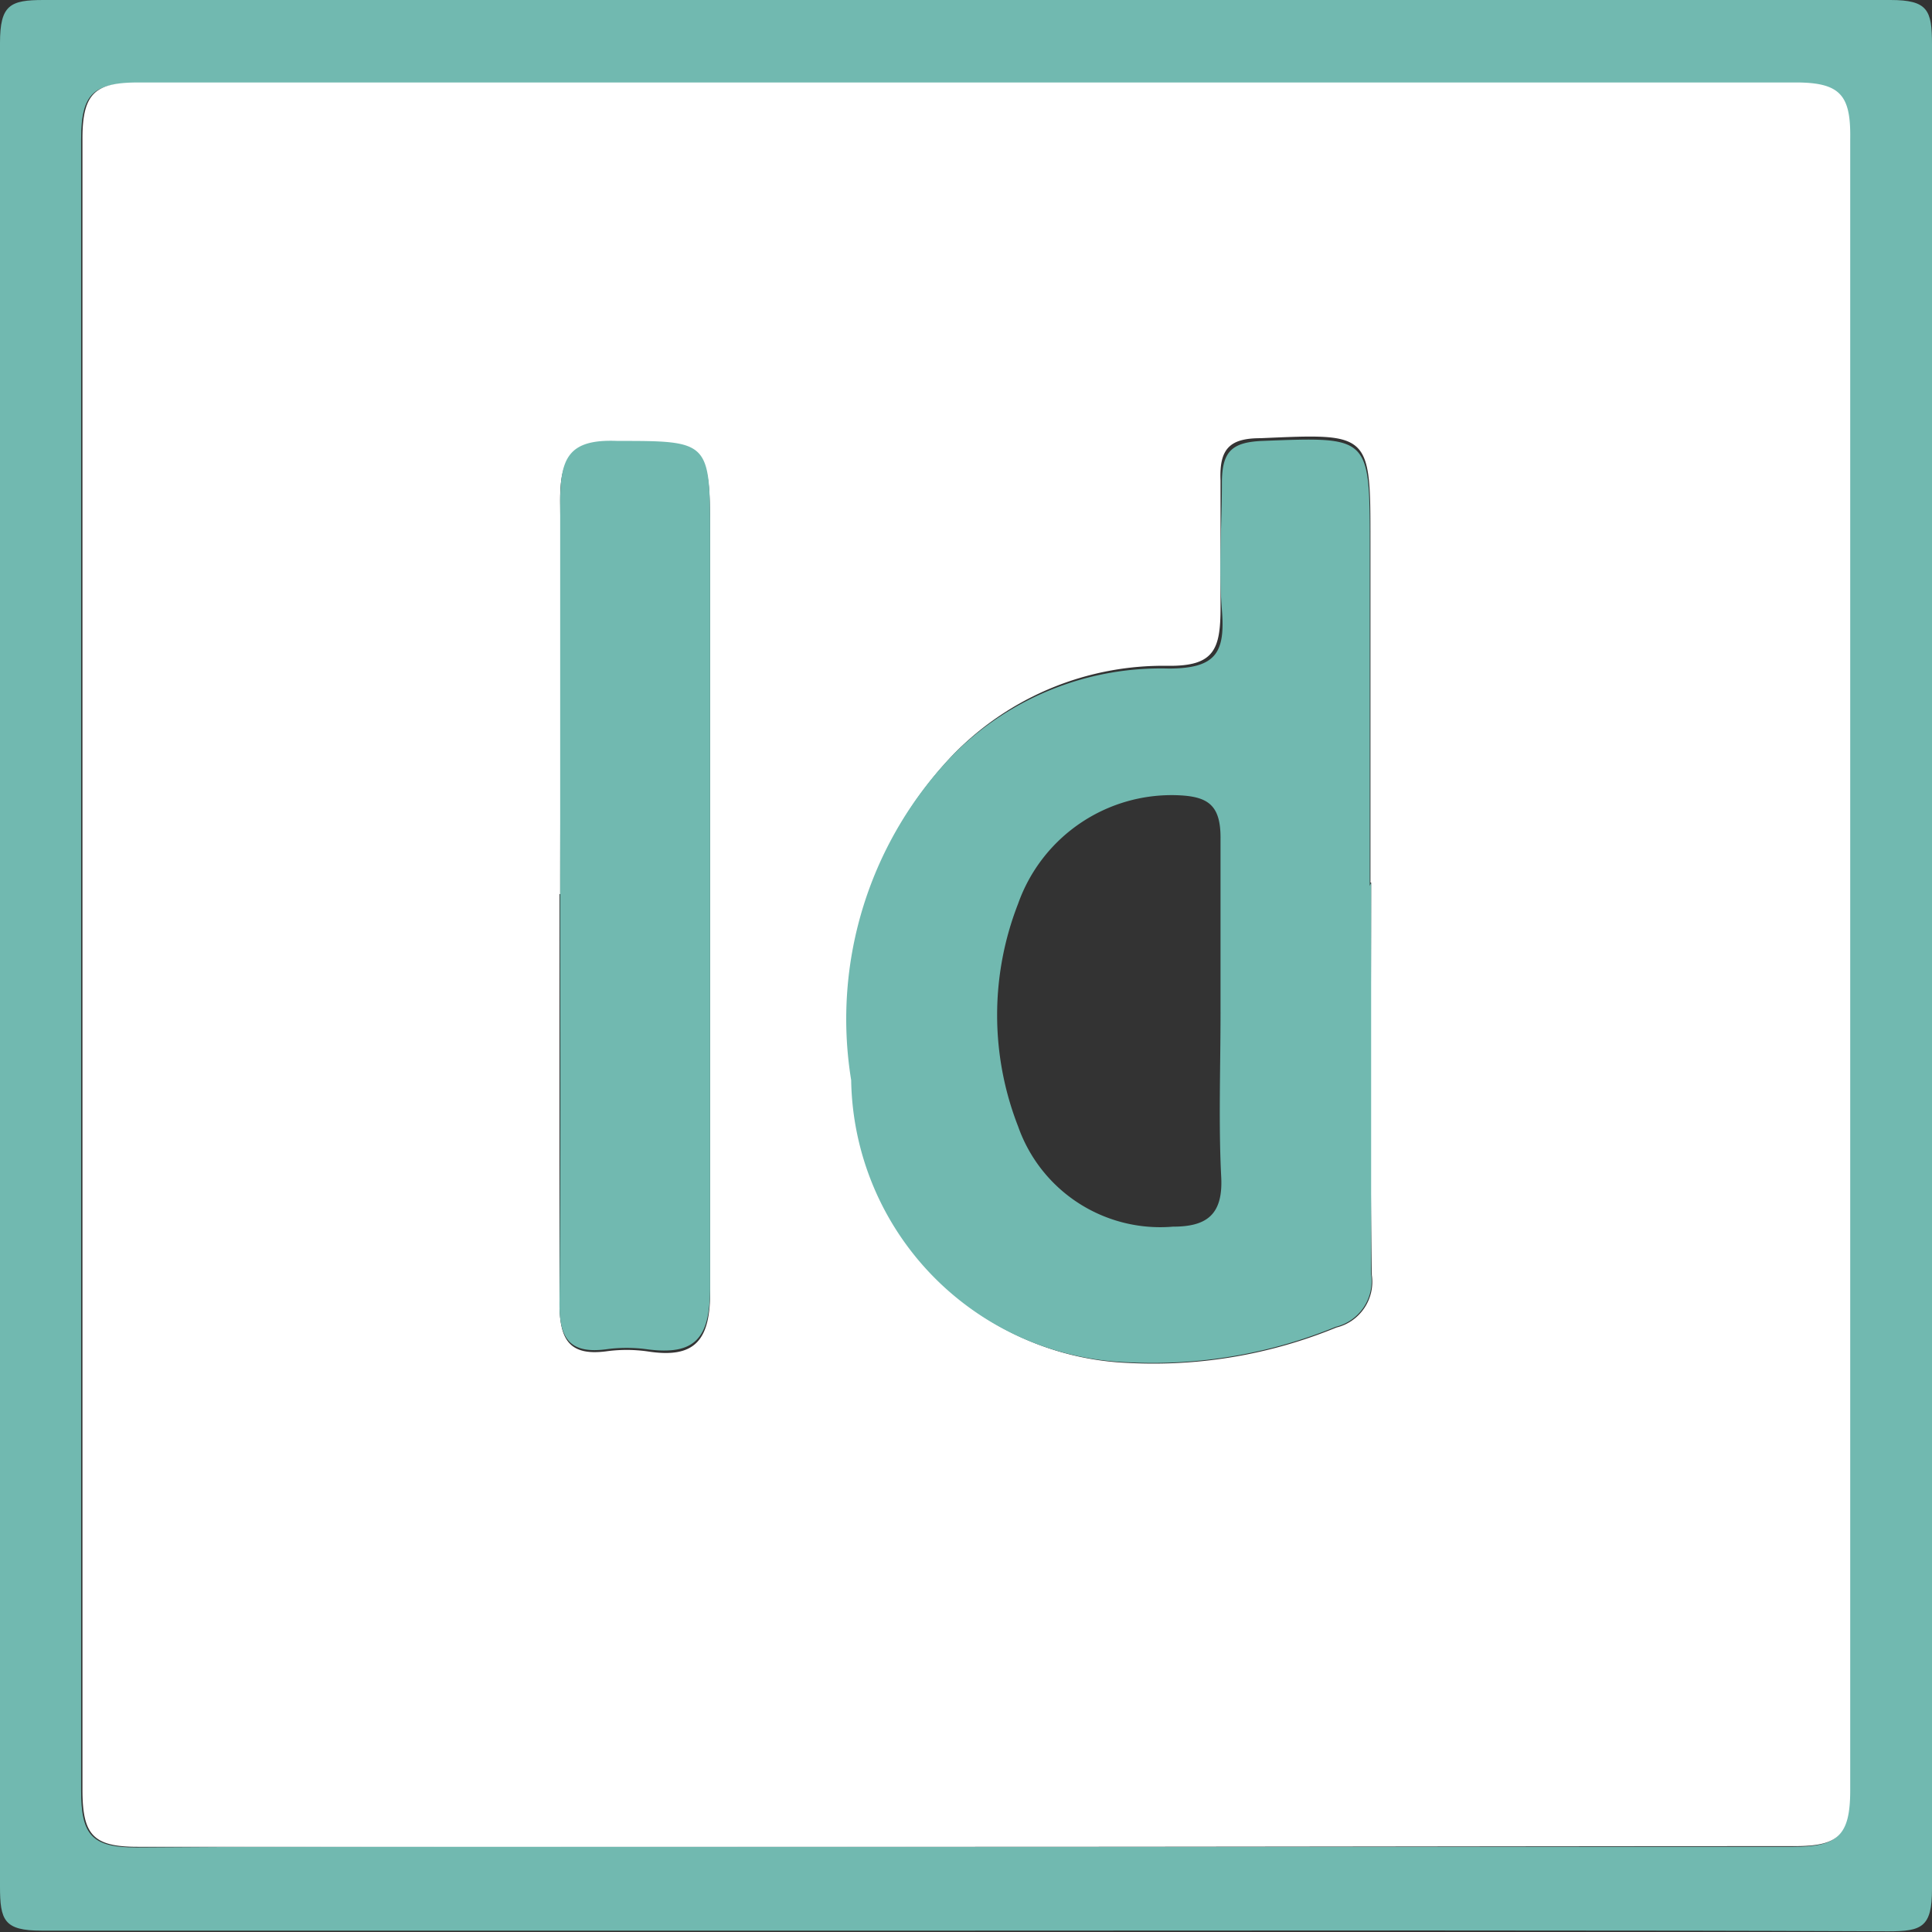 <svg xmlns="http://www.w3.org/2000/svg" viewBox="0 0 28.35 28.35"><rect x="0" y="0" width="28.35" height="28.35" fill="#333333" stroke="none"/><defs><style>.cls-1{fill:#71b9b0;}.cls-2{fill:#fff;}.cls-3{fill:none;}</style></defs><title>Fichier 19</title><g id="Calque_2" data-name="Calque 2"><g id="Calque_1-2" data-name="Calque 1"><path class="cls-1" d="M14.16,28.33c-4.52,0-9,0-13.55,0-.55,0-.61-.15-.61-.65Q0,14.16,0,.63C0,.07.15,0,.64,0q13.55,0,27.1,0c.55,0,.61.15.61.65q0,13.54,0,27.07c0,.56-.15.62-.64.62C23.19,28.32,18.68,28.33,14.16,28.33Zm0-1.23c4.05,0,8.1,0,12.15,0,.63,0,.83-.14.82-.82q0-12.12,0-24.23c0-.65-.14-.84-.8-.83q-12.15,0-24.31,0c-.63,0-.83.13-.83.82q0,12.12,0,24.23c0,.65.15.84.81.84C6.07,27.08,10.12,27.1,14.17,27.1Z"/><path class="cls-2" d="M14.17,27.1c-4.05,0-8.1,0-12.15,0-.66,0-.81-.18-.81-.84q0-12.12,0-24.23c0-.68.2-.82.83-.82q12.15,0,24.31,0c.66,0,.81.19.8.83q0,12.12,0,24.23c0,.68-.19.82-.82.82C22.28,27.09,18.23,27.1,14.17,27.1Zm5.94-14.15h0q0-2.48,0-5c0-1.61,0-1.59-1.61-1.52-.45,0-.61.15-.59.62,0,.62,0,1.24,0,1.86s-.09.87-.78.86A4.3,4.3,0,0,0,14,11.06a5.58,5.58,0,0,0-1.48,4.78A4.21,4.21,0,0,0,16.56,20a7.07,7.07,0,0,0,3.05-.52.69.69,0,0,0,.52-.77C20.1,16.78,20.12,14.86,20.12,12.95Zm-11.9.17c0,2,0,4,0,6,0,.52.13.78.68.71a2.19,2.19,0,0,1,.61,0c.7.11.93-.16.92-.91,0-3.68,0-7.35,0-11,0-1.42,0-1.37-1.36-1.42-.73,0-.85.26-.84.91C8.24,9.29,8.22,11.21,8.22,13.12Z"/><path class="cls-1" d="M20.12,12.95c0,1.92,0,3.83,0,5.75a.69.69,0,0,1-.52.77,7.07,7.07,0,0,1-3.05.52,4.21,4.21,0,0,1-4.06-4.14A5.58,5.58,0,0,1,14,11.06a4.3,4.3,0,0,1,3.15-1.25c.7,0,.83-.24.78-.86s0-1.24,0-1.86c0-.46.14-.6.59-.62C20.1,6.41,20.1,6.39,20.1,8s0,3.3,0,5Zm-2.21,1.9c0-.85,0-1.71,0-2.56,0-.48-.19-.6-.61-.62a2.39,2.39,0,0,0-2.36,1.59,4.49,4.49,0,0,0,0,3.27A2.21,2.21,0,0,0,17.21,18c.48,0,.74-.16.71-.73C17.88,16.5,17.91,15.67,17.91,14.85Z"/><path class="cls-1" d="M8.22,13.12c0-1.91,0-3.83,0-5.74,0-.65.11-.94.84-.91,1.36,0,1.36,0,1.36,1.42,0,3.68,0,7.36,0,11,0,.75-.22,1-.92.91a2.19,2.19,0,0,0-.61,0c-.55.07-.69-.18-.68-.71C8.23,17.12,8.22,15.12,8.22,13.12Z"/><path class="cls-3" d="M17.91,14.85c0,.82,0,1.65,0,2.47,0,.57-.23.71-.71.73a2.21,2.21,0,0,1-2.29-1.52,4.49,4.49,0,0,1,0-3.27,2.39,2.39,0,0,1,2.36-1.59c.42,0,.63.14.61.62C17.89,13.14,17.91,14,17.91,14.85Z"/></g></g></svg>